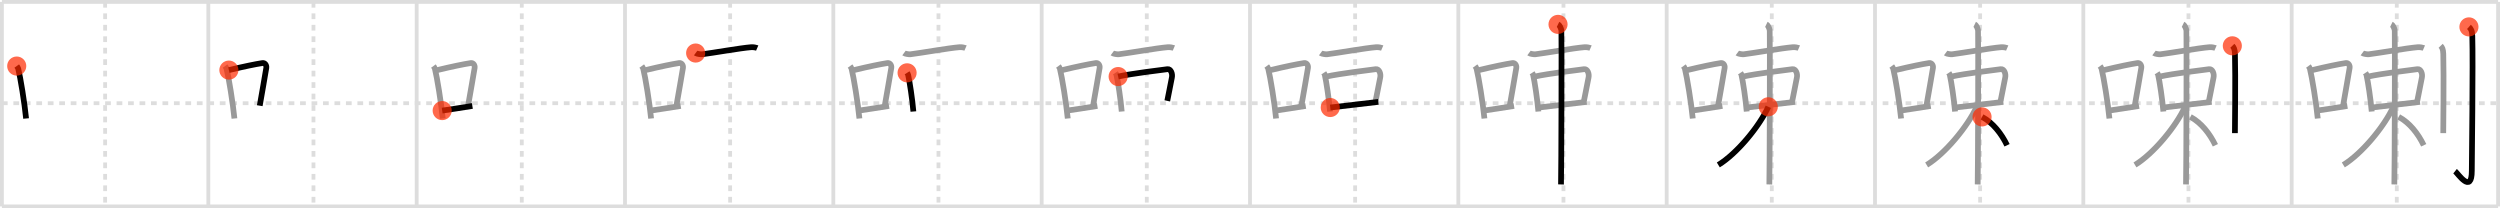<svg width="1308px" height="109px" viewBox="0 0 1308 109" xmlns="http://www.w3.org/2000/svg" xmlns:xlink="http://www.w3.org/1999/xlink" xml:space="preserve" version="1.1"  baseProfile="full">
<line x1="1" y1="1" x2="1307" y2="1" style="stroke:#ddd;stroke-width:2" />
<line x1="1" y1="1" x2="1" y2="108" style="stroke:#ddd;stroke-width:2" />
<line x1="1" y1="108" x2="1307" y2="108" style="stroke:#ddd;stroke-width:2" />
<line x1="1307" y1="1" x2="1307" y2="108" style="stroke:#ddd;stroke-width:2" />
<line x1="109" y1="1" x2="109" y2="108" style="stroke:#ddd;stroke-width:2" />
<line x1="218" y1="1" x2="218" y2="108" style="stroke:#ddd;stroke-width:2" />
<line x1="327" y1="1" x2="327" y2="108" style="stroke:#ddd;stroke-width:2" />
<line x1="436" y1="1" x2="436" y2="108" style="stroke:#ddd;stroke-width:2" />
<line x1="545" y1="1" x2="545" y2="108" style="stroke:#ddd;stroke-width:2" />
<line x1="654" y1="1" x2="654" y2="108" style="stroke:#ddd;stroke-width:2" />
<line x1="763" y1="1" x2="763" y2="108" style="stroke:#ddd;stroke-width:2" />
<line x1="872" y1="1" x2="872" y2="108" style="stroke:#ddd;stroke-width:2" />
<line x1="981" y1="1" x2="981" y2="108" style="stroke:#ddd;stroke-width:2" />
<line x1="1090" y1="1" x2="1090" y2="108" style="stroke:#ddd;stroke-width:2" />
<line x1="1199" y1="1" x2="1199" y2="108" style="stroke:#ddd;stroke-width:2" />
<line x1="1" y1="54" x2="1307" y2="54" style="stroke:#ddd;stroke-width:2;stroke-dasharray:3 3" />
<line x1="55" y1="1" x2="55" y2="108" style="stroke:#ddd;stroke-width:2;stroke-dasharray:3 3" />
<line x1="164" y1="1" x2="164" y2="108" style="stroke:#ddd;stroke-width:2;stroke-dasharray:3 3" />
<line x1="273" y1="1" x2="273" y2="108" style="stroke:#ddd;stroke-width:2;stroke-dasharray:3 3" />
<line x1="382" y1="1" x2="382" y2="108" style="stroke:#ddd;stroke-width:2;stroke-dasharray:3 3" />
<line x1="491" y1="1" x2="491" y2="108" style="stroke:#ddd;stroke-width:2;stroke-dasharray:3 3" />
<line x1="600" y1="1" x2="600" y2="108" style="stroke:#ddd;stroke-width:2;stroke-dasharray:3 3" />
<line x1="709" y1="1" x2="709" y2="108" style="stroke:#ddd;stroke-width:2;stroke-dasharray:3 3" />
<line x1="818" y1="1" x2="818" y2="108" style="stroke:#ddd;stroke-width:2;stroke-dasharray:3 3" />
<line x1="927" y1="1" x2="927" y2="108" style="stroke:#ddd;stroke-width:2;stroke-dasharray:3 3" />
<line x1="1036" y1="1" x2="1036" y2="108" style="stroke:#ddd;stroke-width:2;stroke-dasharray:3 3" />
<line x1="1145" y1="1" x2="1145" y2="108" style="stroke:#ddd;stroke-width:2;stroke-dasharray:3 3" />
<line x1="1254" y1="1" x2="1254" y2="108" style="stroke:#ddd;stroke-width:2;stroke-dasharray:3 3" />
<path d="M8.75,34.56C9.07,35,9.4,35.38,9.54,35.94c1.11,4.42,3.35,18.12,4.11,26.06" style="fill:none;stroke:black;stroke-width:3" />
<circle cx="8.75" cy="34.56" r="5" stroke-width="0" fill="#FF2A00" opacity="0.7" />
<path d="M117.75,34.56C118.07,35,118.4,35.38,118.54,35.94c1.11,4.42,3.35,18.12,4.11,26.06" style="fill:none;stroke:#999;stroke-width:3" />
<path d="M119.75,36.68c8.09-1.94,13.83-3.11,17.58-3.69c1.37-0.21,2.2,1.26,2,2.51c-0.81,5.17-2.22,12.65-3.43,19.8" style="fill:none;stroke:black;stroke-width:3" />
<circle cx="119.75" cy="36.68" r="5" stroke-width="0" fill="#FF2A00" opacity="0.7" />
<path d="M226.75,34.56C227.07,35,227.4,35.38,227.54,35.94c1.11,4.42,3.35,18.12,4.11,26.06" style="fill:none;stroke:#999;stroke-width:3" />
<path d="M228.75,36.68c8.09-1.94,13.83-3.11,17.58-3.69c1.37-0.21,2.2,1.26,2,2.51c-0.81,5.17-2.22,12.65-3.43,19.8" style="fill:none;stroke:#999;stroke-width:3" />
<path d="M231.35,57.86c4.41-0.66,9.73-1.42,15.79-2.43" style="fill:none;stroke:black;stroke-width:3" />
<circle cx="231.35" cy="57.86" r="5" stroke-width="0" fill="#FF2A00" opacity="0.7" />
<path d="M335.75,34.56C336.07,35,336.4,35.38,336.54,35.94c1.11,4.42,3.35,18.12,4.11,26.06" style="fill:none;stroke:#999;stroke-width:3" />
<path d="M337.75,36.68c8.09-1.94,13.83-3.11,17.58-3.69c1.37-0.21,2.2,1.26,2,2.51c-0.81,5.17-2.22,12.65-3.43,19.8" style="fill:none;stroke:#999;stroke-width:3" />
<path d="M340.35,57.86c4.41-0.66,9.73-1.42,15.79-2.43" style="fill:none;stroke:#999;stroke-width:3" />
<path d="M363.96,27.75c0.61,0.45,2.73,0.73,3.34,0.65c5.12-0.61,20.26-3.29,25.74-3.71c1.02-0.08,2.63,0.21,3.14,0.43" style="fill:none;stroke:black;stroke-width:3" />
<circle cx="363.96" cy="27.75" r="5" stroke-width="0" fill="#FF2A00" opacity="0.7" />
<path d="M444.75,34.56C445.07,35,445.4,35.38,445.54,35.94c1.11,4.42,3.35,18.12,4.11,26.06" style="fill:none;stroke:#999;stroke-width:3" />
<path d="M446.75,36.68c8.09-1.94,13.83-3.11,17.58-3.69c1.37-0.21,2.2,1.26,2,2.51c-0.81,5.17-2.22,12.65-3.43,19.8" style="fill:none;stroke:#999;stroke-width:3" />
<path d="M449.35,57.86c4.41-0.66,9.73-1.42,15.79-2.43" style="fill:none;stroke:#999;stroke-width:3" />
<path d="M472.96,27.75c0.61,0.45,2.73,0.73,3.34,0.65c5.12-0.61,20.26-3.29,25.74-3.71c1.02-0.08,2.63,0.21,3.14,0.43" style="fill:none;stroke:#999;stroke-width:3" />
<path d="M474.59,38.1c0.23,0.36,0.46,0.66,0.56,1.11c0.79,3.57,2.19,12.73,2.73,19.14" style="fill:none;stroke:black;stroke-width:3" />
<circle cx="474.59" cy="38.1" r="5" stroke-width="0" fill="#FF2A00" opacity="0.7" />
<path d="M553.75,34.56C554.07,35,554.4,35.38,554.54,35.94c1.11,4.42,3.35,18.12,4.11,26.06" style="fill:none;stroke:#999;stroke-width:3" />
<path d="M555.75,36.68c8.09-1.94,13.83-3.11,17.58-3.69c1.37-0.21,2.2,1.26,2,2.51c-0.81,5.17-2.22,12.65-3.43,19.8" style="fill:none;stroke:#999;stroke-width:3" />
<path d="M558.35,57.86c4.41-0.66,9.73-1.42,15.79-2.43" style="fill:none;stroke:#999;stroke-width:3" />
<path d="M581.96,27.75c0.61,0.45,2.73,0.73,3.34,0.65c5.12-0.61,20.26-3.29,25.74-3.71c1.02-0.08,2.63,0.21,3.14,0.43" style="fill:none;stroke:#999;stroke-width:3" />
<path d="M583.59,38.1c0.23,0.36,0.46,0.66,0.56,1.11c0.79,3.57,2.19,12.73,2.73,19.14" style="fill:none;stroke:#999;stroke-width:3" />
<path d="M585.01,40.05c6.86-1.54,23.14-3.5,25.83-3.86c1.67-0.22,2.73,2.31,2.29,4.38c-1.18,5.54-1.47,7.98-2.41,12.21" style="fill:none;stroke:black;stroke-width:3" />
<circle cx="585.01" cy="40.05" r="5" stroke-width="0" fill="#FF2A00" opacity="0.7" />
<path d="M662.75,34.56C663.07,35,663.4,35.38,663.54,35.94c1.11,4.42,3.35,18.12,4.11,26.06" style="fill:none;stroke:#999;stroke-width:3" />
<path d="M664.75,36.68c8.09-1.94,13.83-3.11,17.58-3.69c1.37-0.21,2.2,1.26,2,2.51c-0.81,5.17-2.22,12.65-3.43,19.8" style="fill:none;stroke:#999;stroke-width:3" />
<path d="M667.35,57.86c4.41-0.66,9.73-1.42,15.79-2.43" style="fill:none;stroke:#999;stroke-width:3" />
<path d="M690.96,27.75c0.61,0.45,2.73,0.73,3.34,0.65c5.12-0.61,20.26-3.29,25.74-3.71c1.02-0.08,2.63,0.21,3.14,0.43" style="fill:none;stroke:#999;stroke-width:3" />
<path d="M692.59,38.1c0.23,0.36,0.46,0.66,0.56,1.11c0.79,3.57,2.19,12.73,2.73,19.14" style="fill:none;stroke:#999;stroke-width:3" />
<path d="M694.01,40.05c6.86-1.54,23.14-3.5,25.83-3.86c1.67-0.22,2.73,2.31,2.29,4.38c-1.18,5.54-1.47,7.98-2.41,12.21" style="fill:none;stroke:#999;stroke-width:3" />
<path d="M695.99,56.25c8.24-0.89,18.97-2.28,25.15-2.95" style="fill:none;stroke:black;stroke-width:3" />
<circle cx="695.99" cy="56.25" r="5" stroke-width="0" fill="#FF2A00" opacity="0.7" />
<path d="M771.75,34.56C772.07,35,772.4,35.38,772.54,35.94c1.11,4.42,3.35,18.12,4.11,26.06" style="fill:none;stroke:#999;stroke-width:3" />
<path d="M773.75,36.68c8.09-1.94,13.83-3.11,17.58-3.69c1.37-0.21,2.2,1.26,2,2.51c-0.81,5.17-2.22,12.65-3.43,19.8" style="fill:none;stroke:#999;stroke-width:3" />
<path d="M776.35,57.86c4.41-0.66,9.73-1.42,15.79-2.43" style="fill:none;stroke:#999;stroke-width:3" />
<path d="M799.96,27.75c0.61,0.45,2.73,0.73,3.34,0.65c5.12-0.61,20.26-3.29,25.74-3.71c1.02-0.08,2.63,0.21,3.14,0.43" style="fill:none;stroke:#999;stroke-width:3" />
<path d="M801.59,38.1c0.23,0.36,0.46,0.66,0.56,1.11c0.79,3.57,2.19,12.73,2.73,19.14" style="fill:none;stroke:#999;stroke-width:3" />
<path d="M803.01,40.05c6.86-1.54,23.14-3.5,25.83-3.86c1.67-0.22,2.73,2.31,2.29,4.38c-1.18,5.54-1.47,7.98-2.41,12.21" style="fill:none;stroke:#999;stroke-width:3" />
<path d="M804.99,56.25c8.24-0.89,18.97-2.28,25.15-2.95" style="fill:none;stroke:#999;stroke-width:3" />
<path d="M815.16,12.75c0.97,0.47,1.56,2.13,1.75,3.08c0.19,0.95,0,74.74-0.19,80.67" style="fill:none;stroke:black;stroke-width:3" />
<circle cx="815.16" cy="12.75" r="5" stroke-width="0" fill="#FF2A00" opacity="0.7" />
<path d="M880.75,34.56C881.07,35,881.4,35.38,881.54,35.94c1.11,4.42,3.35,18.12,4.11,26.06" style="fill:none;stroke:#999;stroke-width:3" />
<path d="M882.75,36.68c8.09-1.94,13.83-3.11,17.58-3.69c1.37-0.21,2.2,1.26,2,2.51c-0.81,5.17-2.22,12.65-3.43,19.8" style="fill:none;stroke:#999;stroke-width:3" />
<path d="M885.35,57.86c4.41-0.66,9.73-1.42,15.79-2.43" style="fill:none;stroke:#999;stroke-width:3" />
<path d="M908.96,27.75c0.61,0.45,2.73,0.73,3.34,0.65c5.12-0.61,20.26-3.29,25.74-3.71c1.02-0.08,2.63,0.21,3.14,0.43" style="fill:none;stroke:#999;stroke-width:3" />
<path d="M910.59,38.1c0.23,0.36,0.46,0.66,0.56,1.11c0.79,3.57,2.19,12.73,2.73,19.14" style="fill:none;stroke:#999;stroke-width:3" />
<path d="M912.01,40.05c6.86-1.54,23.14-3.5,25.83-3.86c1.67-0.22,2.73,2.31,2.29,4.38c-1.18,5.54-1.47,7.98-2.41,12.21" style="fill:none;stroke:#999;stroke-width:3" />
<path d="M913.99,56.25c8.24-0.89,18.97-2.28,25.15-2.95" style="fill:none;stroke:#999;stroke-width:3" />
<path d="M924.16,12.75c0.97,0.47,1.56,2.13,1.75,3.08c0.19,0.95,0,74.74-0.19,80.67" style="fill:none;stroke:#999;stroke-width:3" />
<path d="M925.17,55.87c-4.6,10.2-16.57,24.64-26.15,30.42" style="fill:none;stroke:black;stroke-width:3" />
<circle cx="925.17" cy="55.87" r="5" stroke-width="0" fill="#FF2A00" opacity="0.7" />
<path d="M989.75,34.56C990.07,35,990.4,35.38,990.54,35.94c1.11,4.42,3.35,18.12,4.11,26.06" style="fill:none;stroke:#999;stroke-width:3" />
<path d="M991.75,36.68c8.09-1.94,13.83-3.11,17.58-3.69c1.37-0.21,2.2,1.26,2,2.51c-0.81,5.17-2.22,12.65-3.43,19.8" style="fill:none;stroke:#999;stroke-width:3" />
<path d="M994.35,57.86c4.41-0.66,9.73-1.42,15.79-2.43" style="fill:none;stroke:#999;stroke-width:3" />
<path d="M1017.96,27.75c0.61,0.45,2.73,0.73,3.34,0.65c5.12-0.61,20.26-3.29,25.74-3.71c1.02-0.08,2.63,0.21,3.14,0.43" style="fill:none;stroke:#999;stroke-width:3" />
<path d="M1019.59,38.1c0.23,0.36,0.46,0.66,0.56,1.11c0.79,3.57,2.19,12.73,2.73,19.14" style="fill:none;stroke:#999;stroke-width:3" />
<path d="M1021.01,40.05c6.86-1.54,23.14-3.5,25.83-3.86c1.67-0.22,2.73,2.31,2.29,4.38c-1.18,5.54-1.47,7.98-2.41,12.21" style="fill:none;stroke:#999;stroke-width:3" />
<path d="M1022.99,56.25c8.24-0.89,18.97-2.28,25.15-2.95" style="fill:none;stroke:#999;stroke-width:3" />
<path d="M1033.16,12.75c0.97,0.47,1.56,2.13,1.75,3.08c0.19,0.95,0,74.74-0.19,80.67" style="fill:none;stroke:#999;stroke-width:3" />
<path d="M1034.17,55.87c-4.6,10.2-16.57,24.64-26.15,30.42" style="fill:none;stroke:#999;stroke-width:3" />
<path d="M1037.01,61.17c5.67,2.99,10.23,8.87,13.08,14.84" style="fill:none;stroke:black;stroke-width:3" />
<circle cx="1037.01" cy="61.17" r="5" stroke-width="0" fill="#FF2A00" opacity="0.7" />
<path d="M1098.75,34.56C1099.07,35,1099.4,35.38,1099.54,35.94c1.11,4.42,3.35,18.12,4.11,26.06" style="fill:none;stroke:#999;stroke-width:3" />
<path d="M1100.75,36.68c8.09-1.94,13.83-3.11,17.58-3.69c1.37-0.21,2.2,1.26,2,2.51c-0.81,5.17-2.22,12.65-3.43,19.8" style="fill:none;stroke:#999;stroke-width:3" />
<path d="M1103.35,57.86c4.41-0.66,9.73-1.42,15.79-2.43" style="fill:none;stroke:#999;stroke-width:3" />
<path d="M1126.96,27.75c0.61,0.45,2.73,0.73,3.34,0.65c5.12-0.61,20.26-3.29,25.74-3.71c1.02-0.08,2.63,0.21,3.14,0.43" style="fill:none;stroke:#999;stroke-width:3" />
<path d="M1128.59,38.1c0.23,0.36,0.46,0.66,0.56,1.11c0.79,3.57,2.19,12.73,2.73,19.14" style="fill:none;stroke:#999;stroke-width:3" />
<path d="M1130.01,40.05c6.86-1.54,23.14-3.5,25.83-3.86c1.67-0.22,2.73,2.31,2.29,4.38c-1.18,5.54-1.47,7.98-2.41,12.21" style="fill:none;stroke:#999;stroke-width:3" />
<path d="M1131.99,56.25c8.24-0.89,18.97-2.28,25.15-2.95" style="fill:none;stroke:#999;stroke-width:3" />
<path d="M1142.16,12.75c0.97,0.47,1.56,2.13,1.75,3.08c0.19,0.95,0,74.74-0.19,80.67" style="fill:none;stroke:#999;stroke-width:3" />
<path d="M1143.17,55.87c-4.6,10.2-16.57,24.64-26.15,30.42" style="fill:none;stroke:#999;stroke-width:3" />
<path d="M1146.01,61.17c5.67,2.99,10.23,8.87,13.08,14.84" style="fill:none;stroke:#999;stroke-width:3" />
<path d="M1167.95,23.97c0.77,0.79,1.31,1.71,1.38,4.31c0.32,12.51-0.02,37.11-0.02,41.37" style="fill:none;stroke:black;stroke-width:3" />
<circle cx="1167.95" cy="23.97" r="5" stroke-width="0" fill="#FF2A00" opacity="0.7" />
<path d="M1207.75,34.56C1208.07,35,1208.4,35.38,1208.54,35.94c1.11,4.42,3.35,18.12,4.11,26.06" style="fill:none;stroke:#999;stroke-width:3" />
<path d="M1209.75,36.68c8.09-1.94,13.83-3.11,17.58-3.69c1.37-0.21,2.2,1.26,2,2.51c-0.81,5.17-2.22,12.65-3.43,19.8" style="fill:none;stroke:#999;stroke-width:3" />
<path d="M1212.35,57.86c4.41-0.66,9.73-1.42,15.79-2.43" style="fill:none;stroke:#999;stroke-width:3" />
<path d="M1235.96,27.75c0.61,0.45,2.73,0.73,3.34,0.65c5.12-0.61,20.26-3.29,25.74-3.71c1.02-0.08,2.63,0.21,3.14,0.43" style="fill:none;stroke:#999;stroke-width:3" />
<path d="M1237.59,38.1c0.23,0.36,0.46,0.66,0.56,1.11c0.79,3.57,2.19,12.73,2.73,19.14" style="fill:none;stroke:#999;stroke-width:3" />
<path d="M1239.01,40.05c6.86-1.54,23.14-3.5,25.83-3.86c1.67-0.22,2.73,2.31,2.29,4.38c-1.18,5.54-1.47,7.98-2.41,12.21" style="fill:none;stroke:#999;stroke-width:3" />
<path d="M1240.99,56.25c8.24-0.89,18.97-2.28,25.15-2.95" style="fill:none;stroke:#999;stroke-width:3" />
<path d="M1251.16,12.75c0.97,0.47,1.56,2.13,1.75,3.08c0.19,0.95,0,74.74-0.19,80.67" style="fill:none;stroke:#999;stroke-width:3" />
<path d="M1252.17,55.87c-4.6,10.2-16.57,24.64-26.15,30.42" style="fill:none;stroke:#999;stroke-width:3" />
<path d="M1255.01,61.17c5.67,2.99,10.23,8.87,13.08,14.84" style="fill:none;stroke:#999;stroke-width:3" />
<path d="M1276.95,23.97c0.77,0.79,1.31,1.71,1.38,4.31c0.32,12.51-0.02,37.11-0.02,41.37" style="fill:none;stroke:#999;stroke-width:3" />
<path d="M1291.75,14.07c0.99,0.88,1.68,1.9,1.76,4.8c0.41,13.93-0.26,65.72-0.26,70.46c0,12.58-7.25,1.44-8.76,0.24" style="fill:none;stroke:black;stroke-width:3" />
<circle cx="1291.75" cy="14.07" r="5" stroke-width="0" fill="#FF2A00" opacity="0.7" />
</svg>